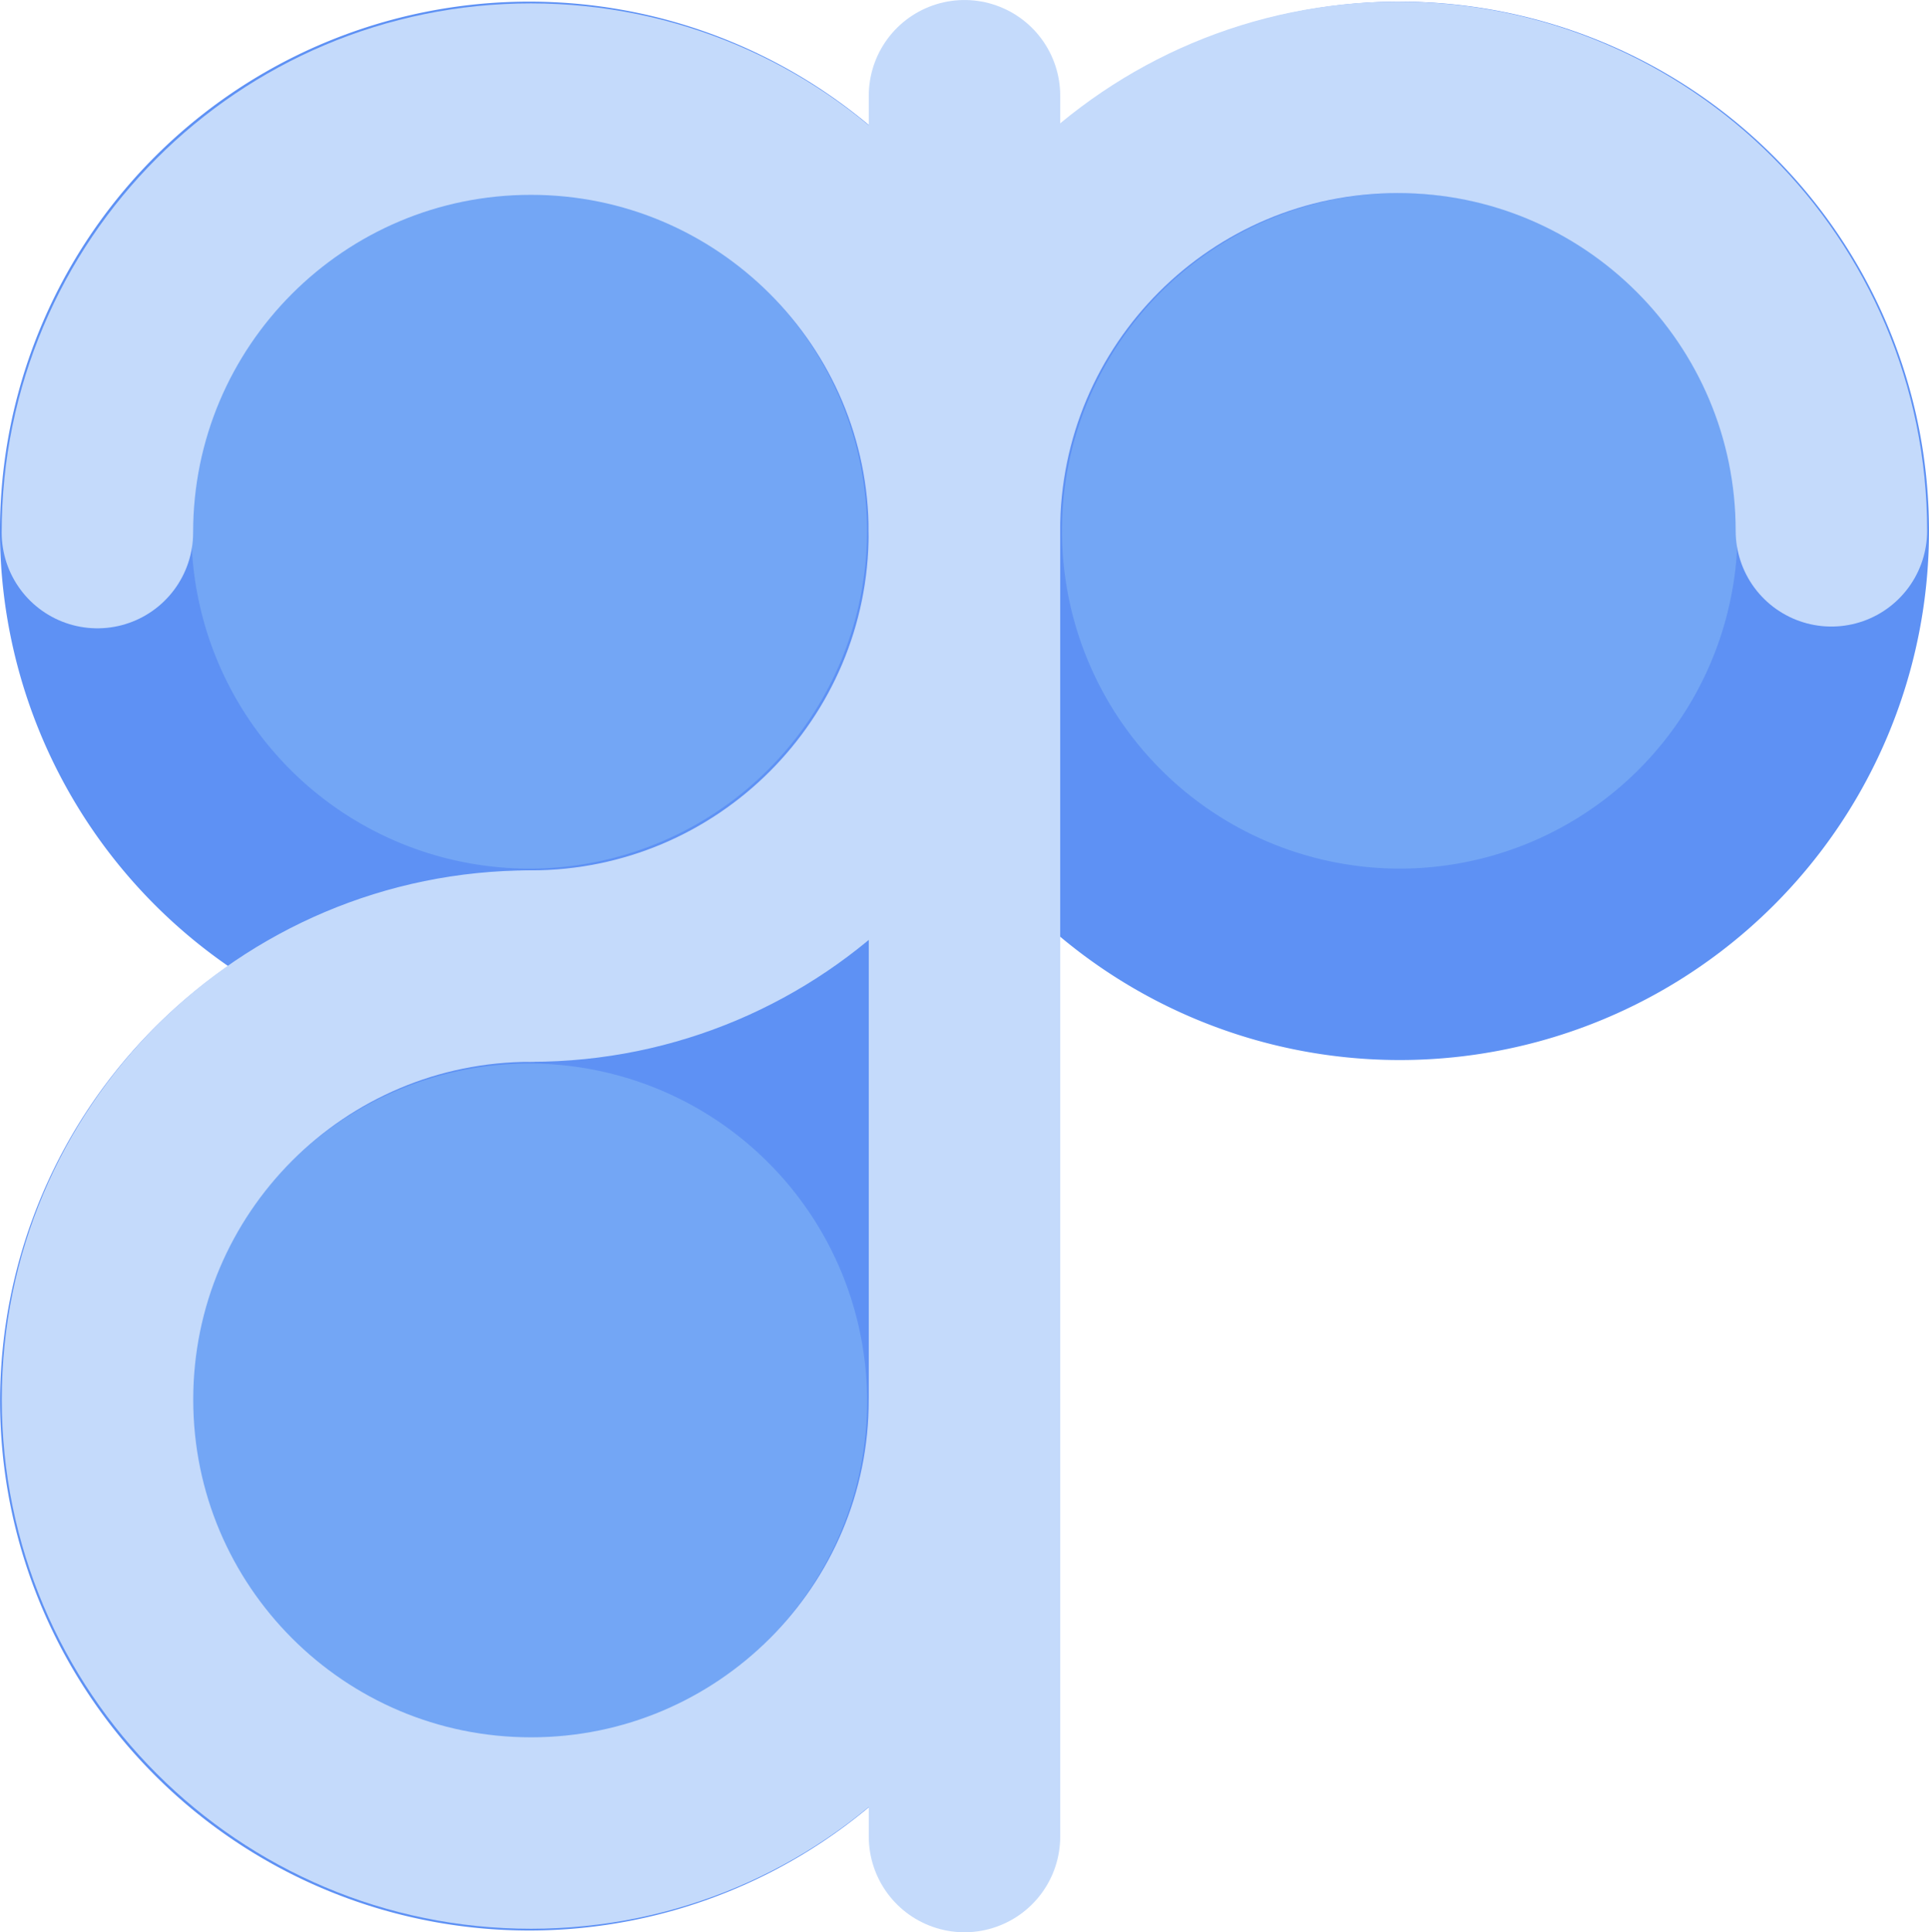 <svg xmlns="http://www.w3.org/2000/svg" viewBox="0 0 146.107 146.361" version="1.1" id="svg1930"><g id="layer1" transform="translate(-51.87 -76.152)"><circle id="a_bot_fill" cx="91.962" cy="-182.296" r="32.834" transform="scale(1 -1)" class="fill" display="inline" fill="#73a6f5" fill-opacity="1" stroke="none" stroke-width="14.5" stroke-miterlimit="4" stroke-dasharray="none" stroke-opacity="1"/><circle id="a_top_fill" cx="91.954" cy="-116.36" transform="scale(1 -1)" r="32.834" class="fill" display="inline" fill="#73a6f5" fill-opacity="1" stroke="none" stroke-width="14.5" stroke-miterlimit="4" stroke-dasharray="none" stroke-opacity="1"/><circle id="r_fill" cx="157.892" cy="-116.36" r="32.834" transform="scale(1 -1)" class="fill" display="inline" fill="#73a6f5" fill-opacity="1" stroke="none" stroke-width="14.5" stroke-miterlimit="4" stroke-dasharray="none" stroke-opacity="1"/><path id="a_top_outline" d="M124.788 116.36a32.834 32.834 0 00-32.834-32.834 32.834 32.834 0 00-32.835 32.834 32.834 32.834 0 0032.835 32.835 32.834 32.834 0 0032.834-32.835z" display="inline" fill="none" fill-opacity="1" stroke="#5e91f4" stroke-width="14.5" stroke-linecap="round" stroke-miterlimit="4" stroke-dasharray="none" stroke-opacity="1"/><path id="r_outline" d="M190.726 116.36a32.834 32.834 0 00-32.834-32.834 32.834 32.834 0 00-32.834 32.834 32.834 32.834 0 0032.834 32.835 32.834 32.834 0 0032.834-32.835z" display="inline" fill="none" fill-opacity="1" stroke="#5e91f4" stroke-width="14.5" stroke-linecap="round" stroke-miterlimit="4" stroke-dasharray="none" stroke-opacity="1"/><g id="a_bot_outline_g" transform="translate(2230.358 -27.164)" display="inline" fill="none" fill-opacity="1" stroke="#5e91f4" stroke-linecap="round" stroke-miterlimit="4" stroke-dasharray="none" stroke-opacity="1"><path id="a_bot_outline" d="M-2105.562 209.46a32.834 32.834 0 00-32.834-32.834 32.834 32.834 0 00-32.834 32.834 32.834 32.834 0 0032.834 32.834 32.834 32.834 0 0032.834-32.834z" stroke-width="14.5"/><path id="a_bot_extra_fill" d="M-2113.565 177.404a2.15 2.15 0 01-2.15 2.15 2.15 2.15 0 01-2.15-2.15 2.15 2.15 0 012.15-2.15 2.15 2.15 0 012.15 2.15z" display="inline" stroke-width="4.286"/></g><path id="a_bot_arc" d="M92.09 149.329c-18.134 0-32.834 14.7-32.834 32.834 0 18.134 14.7 32.834 32.834 32.834 18.134 0 32.834-14.7 32.834-32.834" display="inline" opacity="1" fill="none" fill-opacity="1" stroke="#c4dafb" stroke-width="14.5" stroke-linecap="round" stroke-linejoin="miter" stroke-miterlimit="4" stroke-dasharray="none" stroke-opacity="1" paint-order="normal"/><path id="a_top_arc" d="M92.081 149.329c18.134 0 32.835-14.7 32.835-32.835 0-18.133-14.7-32.834-32.835-32.834-18.133 0-32.834 14.7-32.834 32.834" display="inline" opacity="1" fill="none" fill-opacity="1" stroke="#c4dafb" stroke-width="14.5" stroke-linecap="round" stroke-linejoin="miter" stroke-miterlimit="4" stroke-dasharray="none" stroke-opacity="1" paint-order="normal"/><path id="r_arc" d="M190.584 116.36c0-18.133-14.7-32.834-32.835-32.834-18.133 0-32.834 14.7-32.834 32.834" display="inline" opacity="1" fill="none" fill-opacity="1" stroke="#c4dafb" stroke-width="14.5" stroke-linecap="round" stroke-linejoin="miter" stroke-miterlimit="4" stroke-dasharray="none" stroke-opacity="1" paint-order="normal"/><path d="M124.923 215.263V83.403" id="stem" display="inline" opacity="1" fill="none" stroke="#c4dafb" stroke-width="14.5" stroke-linecap="round" stroke-linejoin="miter" stroke-miterlimit="4" stroke-dasharray="none" stroke-opacity="1" paint-order="normal"/></g></svg>
